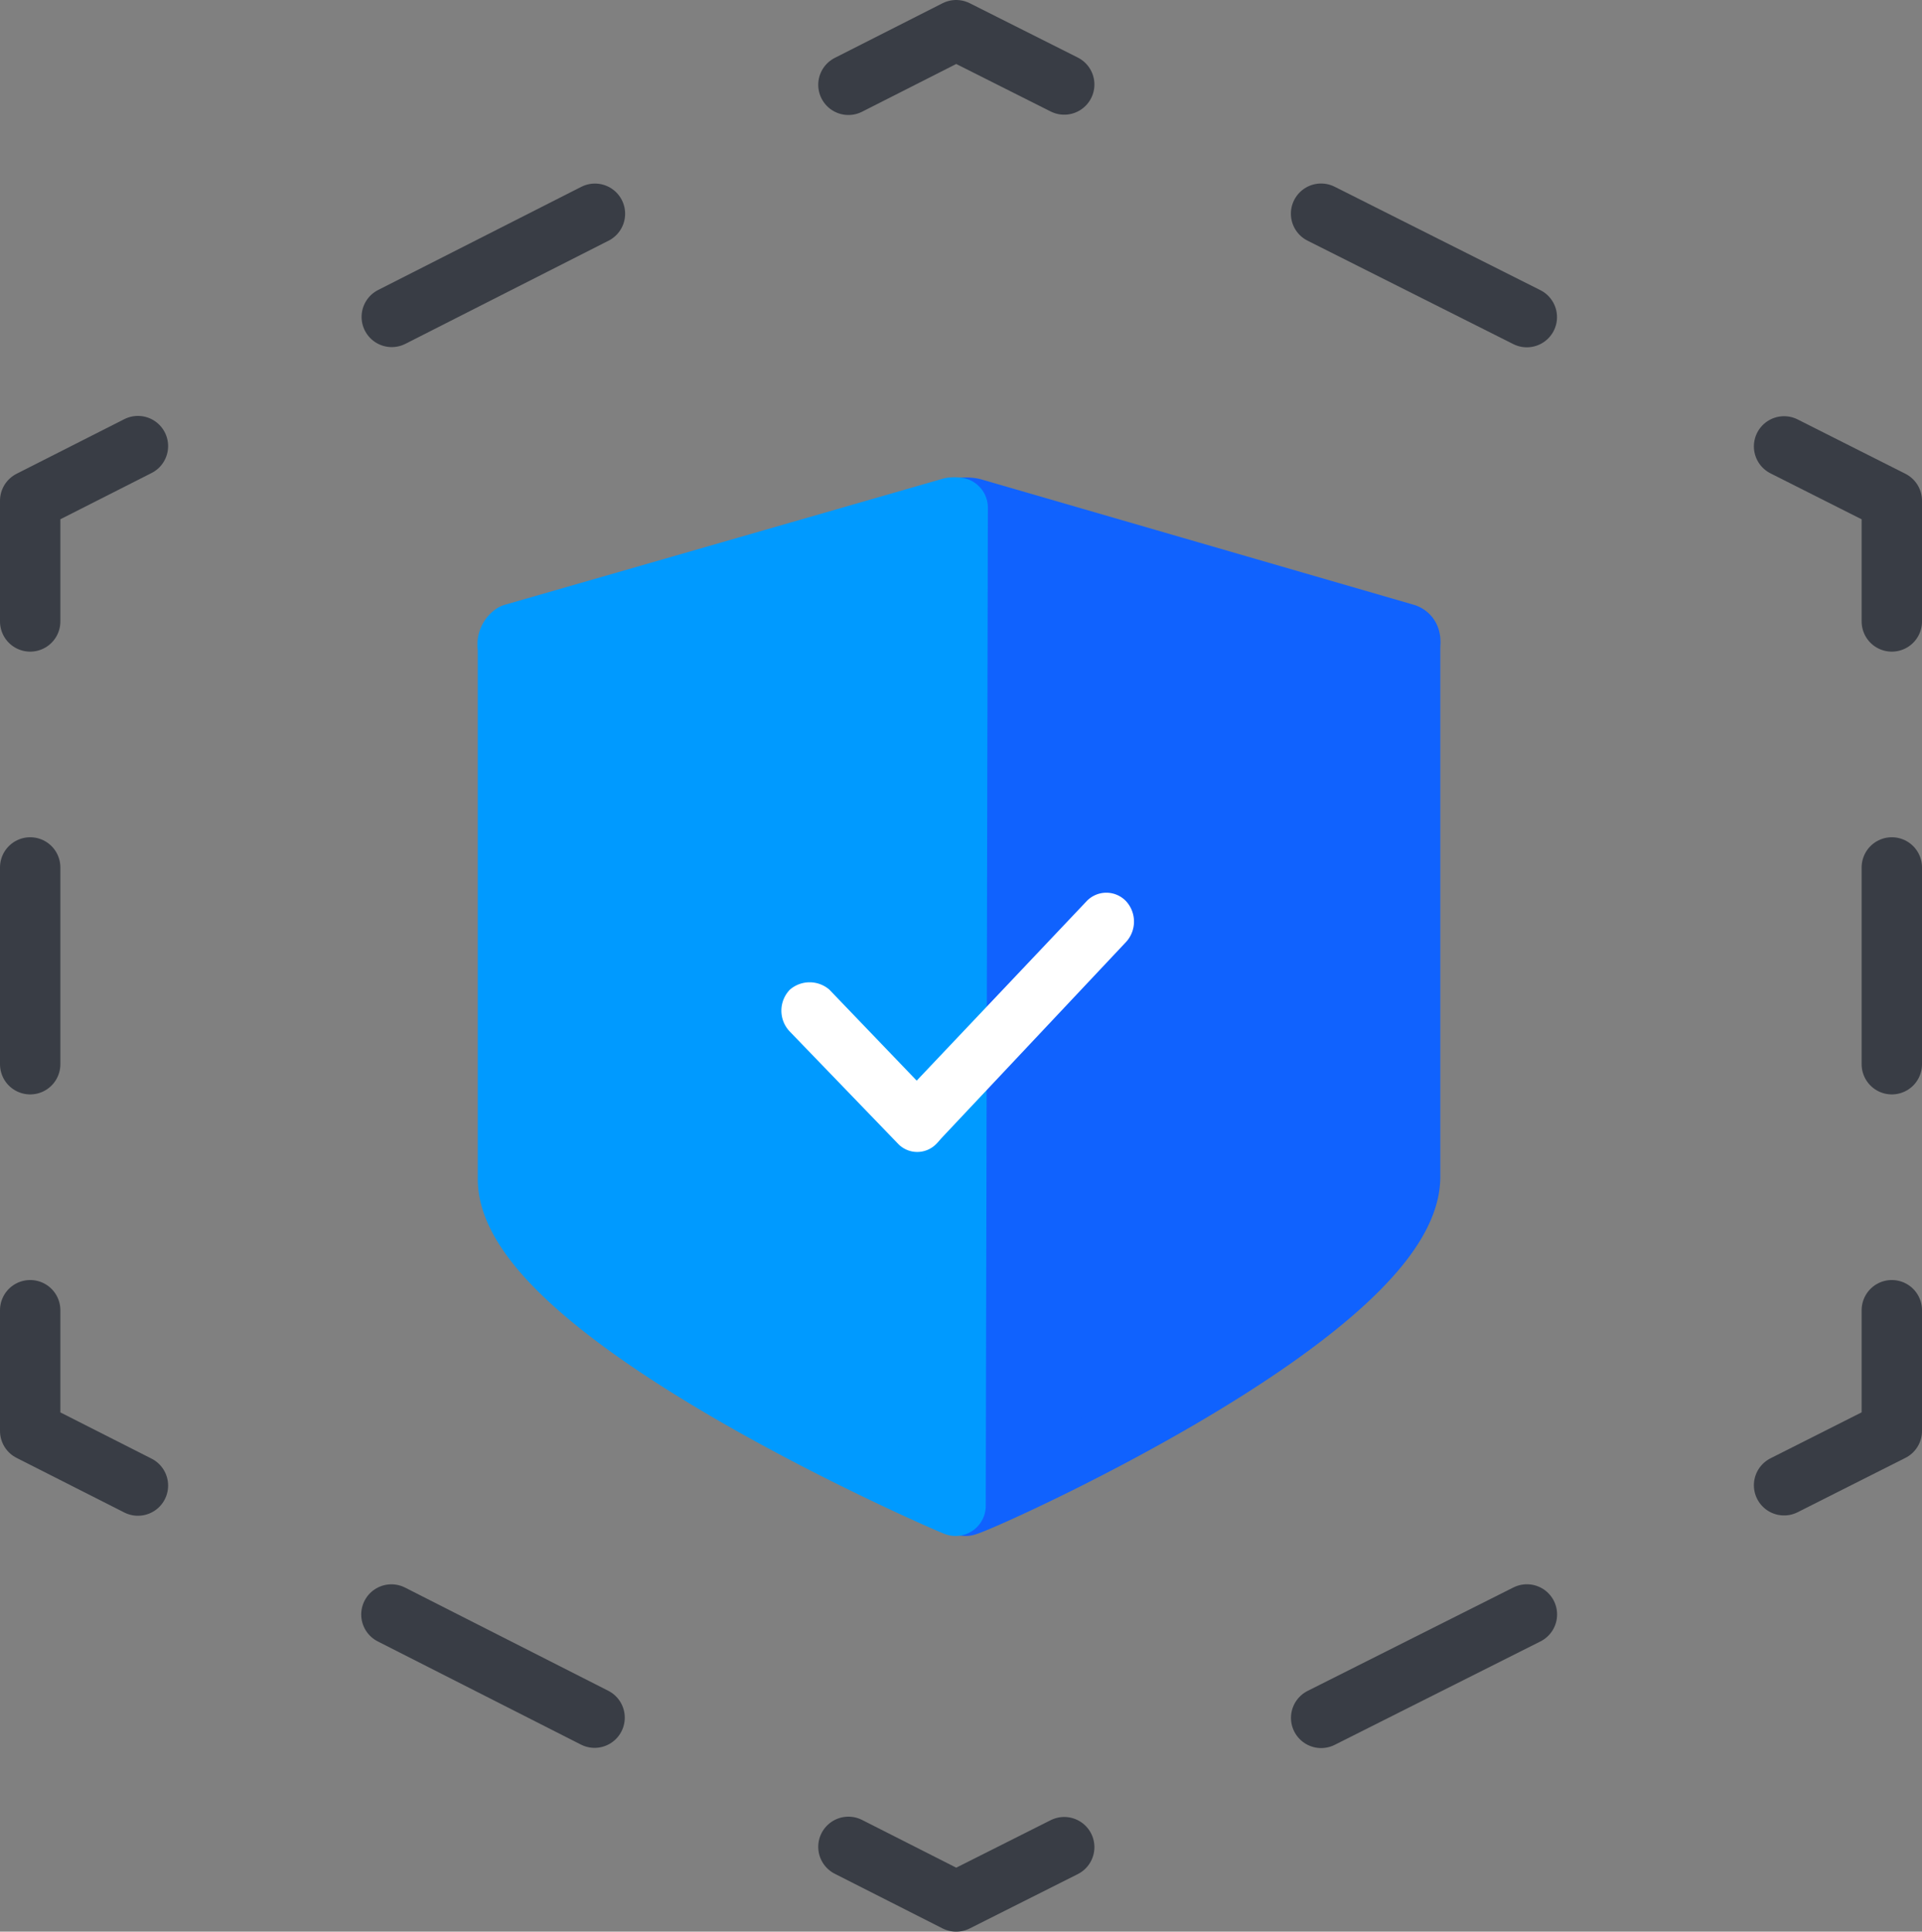<svg xmlns="http://www.w3.org/2000/svg" viewBox="0 0 63.68 64"><rect x="0" y="0" width="63.68" height="64" fill="#808080" stroke="none"/><defs><style>.cls-1,.cls-2,.cls-3,.cls-4{fill:none;stroke:#393d45;}.cls-1,.cls-2,.cls-3,.cls-4,.cls-5,.cls-6{stroke-linecap:round;stroke-linejoin:round;stroke-width:2px;}.cls-2{stroke-dasharray:7.63 9.54;}.cls-3{stroke-dasharray:7.55 9.43;}.cls-4{stroke-dasharray:6.52 8.15;}.cls-5{fill:#1062fe;stroke:#1062fe;}.cls-5,.cls-6,.cls-7{fill-rule:evenodd;}.cls-6{fill:#009aff;stroke:#009aff;}.cls-7{fill:#fff;}</style></defs><title>protect your reputation</title><g id="Warstwa_2" data-name="Warstwa 2"><g id="Warstwa_1-2" data-name="Warstwa 1"><polyline class="cls-1" points="62.68 43.41 62.68 47.41 59.11 49.21"/><line class="cls-2" x1="50.59" y1="53.49" x2="39.51" y2="59.06"/><polyline class="cls-1" points="35.26 61.2 31.68 63 28.11 61.19"/><line class="cls-3" x1="19.7" y1="56.91" x2="8.77" y2="51.36"/><polyline class="cls-1" points="4.57 49.22 1 47.41 1 43.41"/><line class="cls-4" x1="1" y1="35.26" x2="1" y2="24.66"/><polyline class="cls-1" points="1 20.59 1 16.59 4.57 14.78"/><line class="cls-3" x1="12.98" y1="10.5" x2="23.91" y2="4.95"/><polyline class="cls-1" points="28.11 2.81 31.68 1 35.26 2.8"/><line class="cls-2" x1="43.77" y1="7.08" x2="54.85" y2="12.65"/><polyline class="cls-1" points="59.11 14.79 62.68 16.59 62.68 20.59"/><line class="cls-4" x1="62.68" y1="28.74" x2="62.68" y2="39.34"/><path class="cls-5" d="M46.57,21,32.22,16.84a1.11,1.11,0,0,0-.42,0L17.05,21a.41.41,0,0,0-.17.46s0,13.79,0,17.61c0,4.45,14.94,10.77,15.11,10.82S46.7,43.47,46.72,39c0-3.82,0-17.61,0-17.61C46.74,21.19,46.72,21.06,46.57,21Z"/><path class="cls-6" d="M31.73,16.82a.75.75,0,0,0-.21,0L17,21a.44.44,0,0,0-.17.46s0,13.79,0,17.61c0,4.45,14.66,10.77,14.83,10.82Z"/><path class="cls-7" d="M26.17,34.18l3.57,3.7a.88.88,0,0,0,1.3,0h0a1,1,0,0,0,0-1.38l-3.56-3.71a1,1,0,0,0-1.31,0h0A1,1,0,0,0,26.17,34.18Z"/><path class="cls-7" d="M37.28,31.24l-6.21,6.6a.9.9,0,0,1-1.31,0h0a1,1,0,0,1,0-1.39L36,29.86a.9.9,0,0,1,1.31,0h0A1,1,0,0,1,37.28,31.24Z"/></g></g></svg>